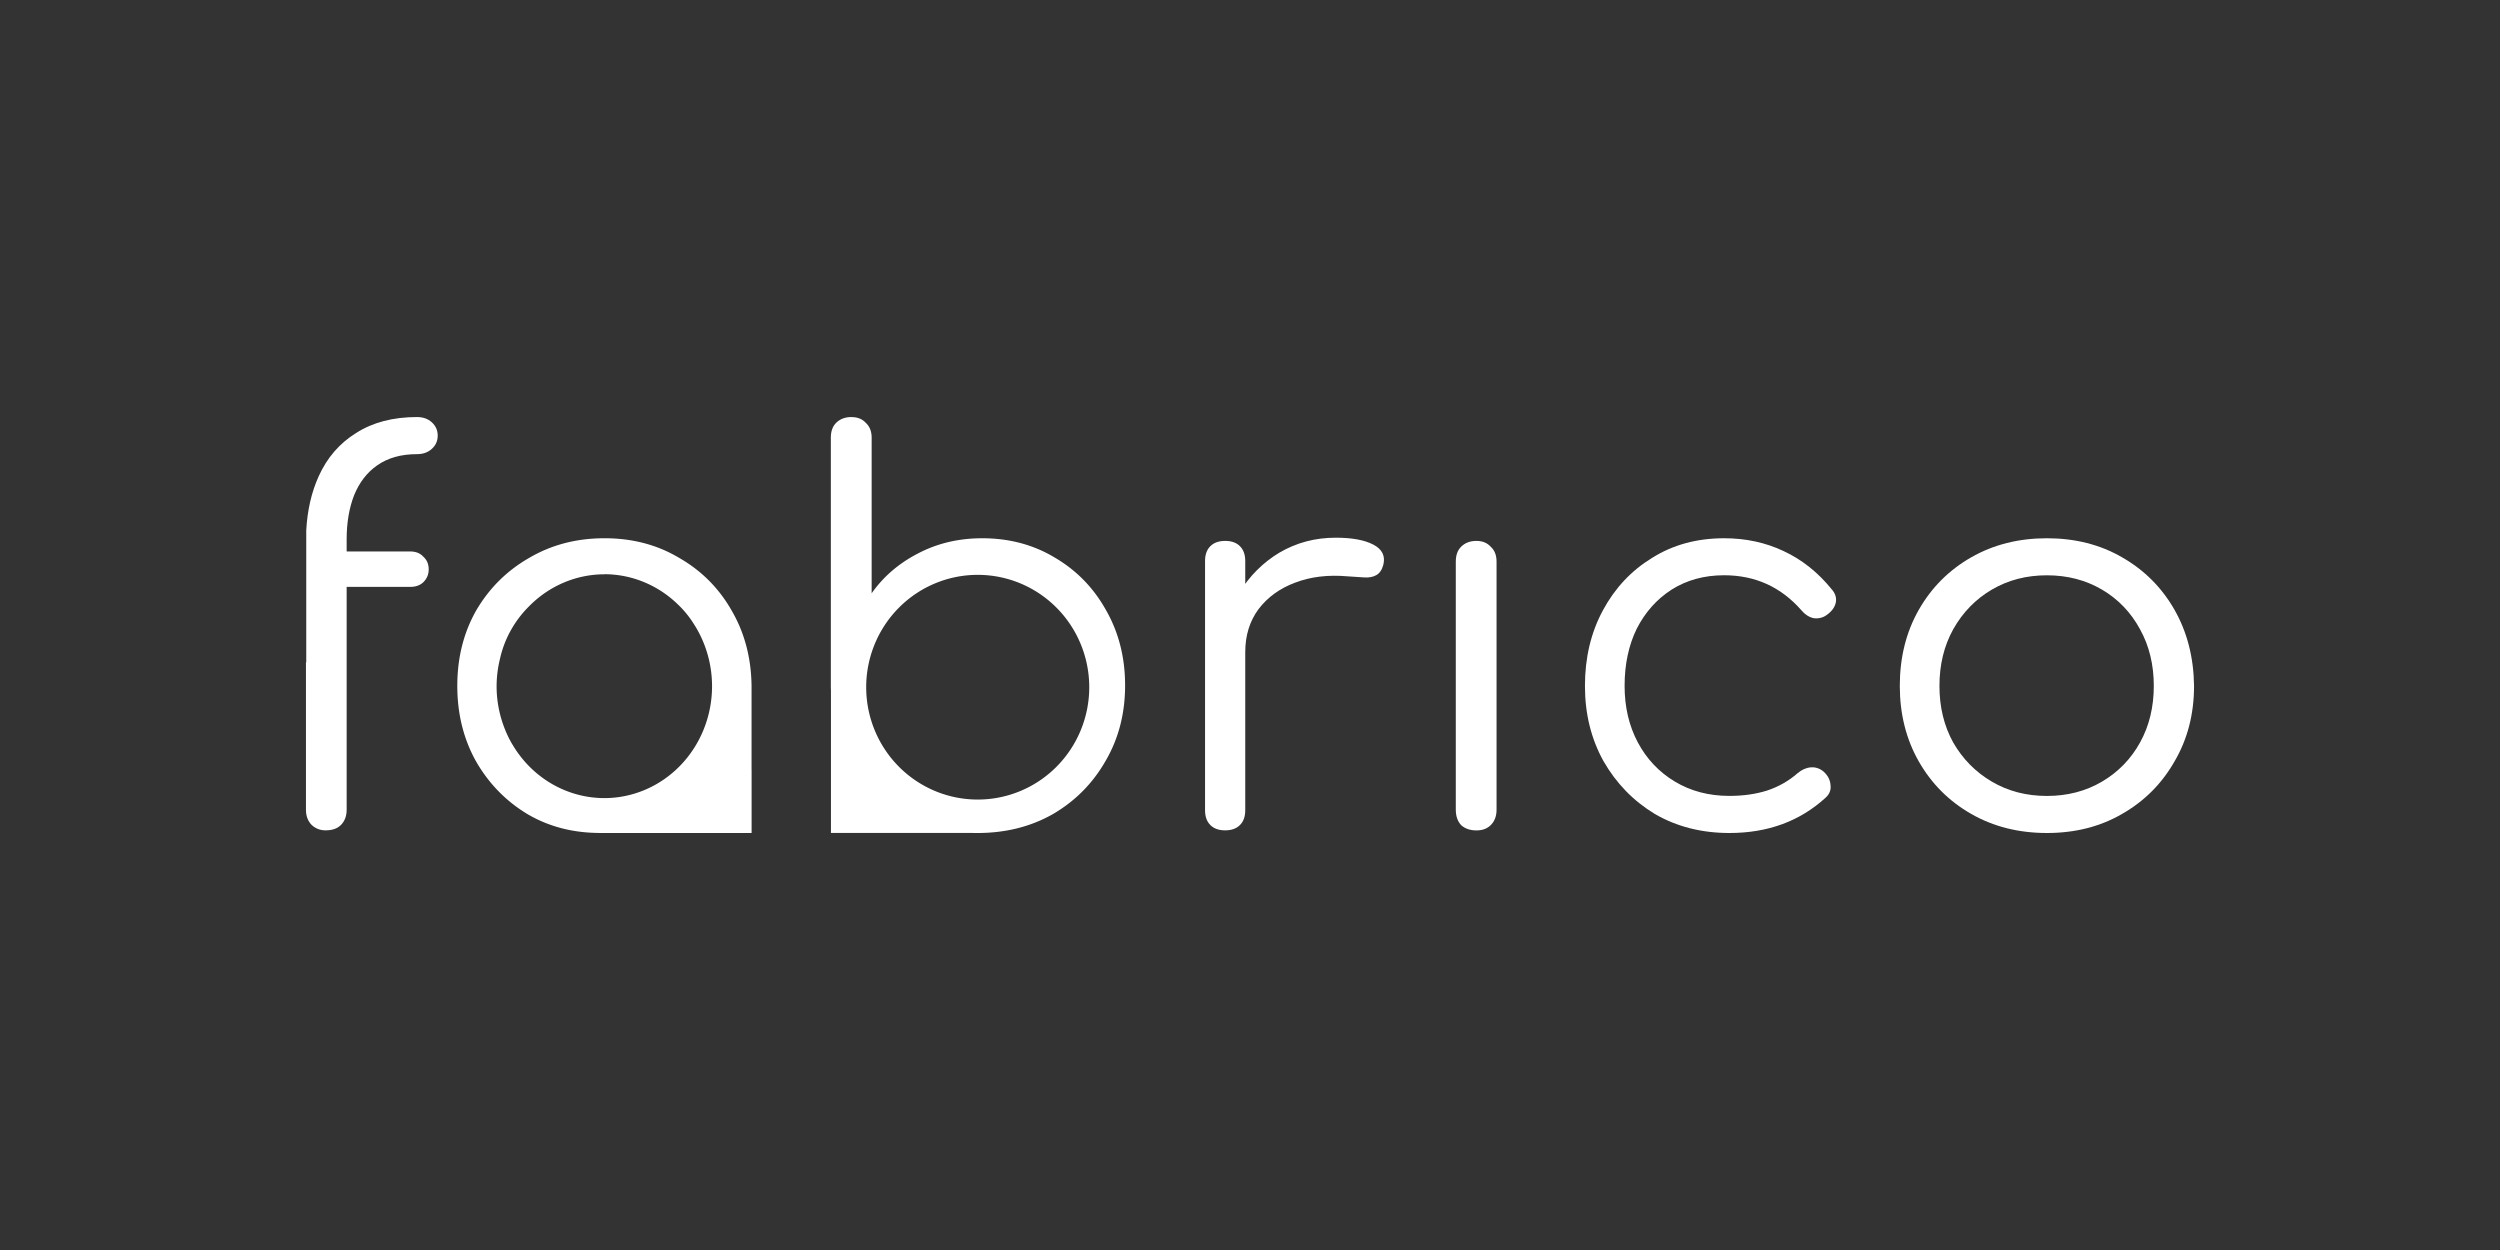 <?xml version="1.0" encoding="UTF-8" standalone="no"?>
<!-- Created with Inkscape (http://www.inkscape.org/) -->

<svg
   width="50mm"
   height="25mm"
   viewBox="0 0 50 25"
   version="1.1"
   id="svg5"
   inkscape:version="1.2.2 (b0a8486541, 2022-12-01)"
   sodipodi:docname="fabrico_new.svg"
   xmlns:inkscape="http://www.inkscape.org/namespaces/inkscape"
   xmlns:sodipodi="http://sodipodi.sourceforge.net/DTD/sodipodi-0.dtd"
   xmlns="http://www.w3.org/2000/svg"
   xmlns:svg="http://www.w3.org/2000/svg">
  <rect x="0" y="0" width="50" height="25" fill="#333333" stroke="none"/>
  <sodipodi:namedview
     id="namedview7"
     pagecolor="#363636"
     bordercolor="#eeeeee"
     borderopacity="1"
     inkscape:showpageshadow="0"
     inkscape:pageopacity="1"
     inkscape:pagecheckerboard="0"
     inkscape:deskcolor="#505050"
     inkscape:document-units="mm"
     showgrid="false"
     inkscape:zoom="2.8284271"
     inkscape:cx="53.740115"
     inkscape:cy="97.580735"
     inkscape:window-width="2560"
     inkscape:window-height="1440"
     inkscape:window-x="0"
     inkscape:window-y="0"
     inkscape:window-maximized="1"
     inkscape:current-layer="layer1" />
  <defs
     id="defs2">
    <rect
       x="66.601"
       y="169.228"
       width="678.292"
       height="143.557"
       id="rect236" />
  </defs>
  <g
     inkscape:label="Ebene 1"
     inkscape:groupmode="layer"
     id="layer1"
     transform="translate(-20.49,-49.434)">
    <g
       id="g503"
       transform="translate(6.119,8.341)"
       style="fill:#ffffff">
      <path
         id="path348"
         style="font-size:40px;line-height:1.25;font-family:Comfortaa;-inkscape-font-specification:Comfortaa;white-space:pre;stroke-width:0.265;fill:#ffffff"
         d="m 22.712,49.434 c -0.48,0 -0.885,0.106 -1.217,0.318 -0.332,0.205 -0.582,0.494 -0.751,0.868 -0.143,0.317 -0.226,0.677 -0.248,1.08 v 2.639 h -0.006 v 2.948 c 0,0.127 0.039,0.229 0.116,0.307 0.078,0.071 0.17,0.106 0.275,0.106 0.134,0 0.236,-0.035 0.307,-0.106 0.078,-0.078 0.116,-0.18 0.116,-0.307 v -4.456 h 1.27 c 0.113,0 0.201,-0.032 0.265,-0.095 0.071,-0.071 0.106,-0.155 0.106,-0.254 0,-0.106 -0.035,-0.19 -0.106,-0.254 -0.064,-0.071 -0.152,-0.106 -0.265,-0.106 h -1.27 v -0.243 c 0,-0.332 0.05,-0.625 0.148,-0.878 0.106,-0.261 0.261,-0.462 0.466,-0.603 0.212,-0.148 0.476,-0.222 0.794,-0.222 0.12,0 0.218,-0.035 0.296,-0.106 0.078,-0.071 0.117,-0.159 0.117,-0.265 0,-0.106 -0.039,-0.194 -0.117,-0.265 -0.078,-0.071 -0.176,-0.106 -0.296,-0.106 z" />
      <path
         id="path350"
         style="font-size:40px;line-height:1.25;font-family:Comfortaa;-inkscape-font-specification:Comfortaa;white-space:pre;stroke-width:0.265;fill:#ffffff"
         d="m 26.459,51.858 c -0.557,0 -1.058,0.131 -1.503,0.392 -0.444,0.254 -0.797,0.603 -1.058,1.047 -0.254,0.445 -0.381,0.949 -0.381,1.514 0,0.557 0.124,1.058 0.371,1.503 0.254,0.444 0.596,0.797 1.027,1.058 0.423,0.25 0.9,0.376 1.432,0.38 v 0.001 h 3.056 v -1.271 h -0.001 v -1.671 c -0.007,-0.564 -0.141,-1.069 -0.402,-1.514 -0.254,-0.444 -0.603,-0.793 -1.047,-1.047 -0.437,-0.261 -0.935,-0.392 -1.492,-0.392 z m -0.003,0.719 a 2.155,2.238 0 0 1 1.463,0.595 c 0.007,0.007 0.014,0.014 0.022,0.021 0.093,0.09 0.177,0.189 0.253,0.298 0.007,0.01 0.015,0.021 0.022,0.032 a 2.155,2.238 0 0 1 0.023,0.036 2.155,2.238 0 0 1 0.373,1.257 2.155,2.238 0 0 1 -2.155,2.239 2.155,2.238 0 0 1 -1.819,-1.042 c -0.006,-0.01 -0.012,-0.02 -0.018,-0.029 a 2.155,2.238 0 0 1 -0.023,-0.039 2.155,2.238 0 0 1 -0.022,-0.04 c -0.016,-0.029 -0.031,-0.059 -0.045,-0.088 -7.97e-4,-0.002 -0.001,-0.004 -0.002,-0.005 a 2.155,2.238 0 0 1 -0.028,-0.061 c -0.01,-0.022 -0.019,-0.044 -0.028,-0.067 a 2.155,2.238 0 0 1 -0.169,-0.867 2.155,2.238 0 0 1 0.064,-0.533 c 8.66e-4,-0.004 0.002,-0.008 0.003,-0.012 0.047,-0.211 0.123,-0.408 0.228,-0.591 0.081,-0.142 0.175,-0.27 0.281,-0.386 0.026,-0.028 0.052,-0.055 0.079,-0.082 a 2.155,2.238 0 0 1 1.501,-0.634 z" />
      <path
         id="path352"
         style="font-size:40px;line-height:1.25;font-family:Comfortaa;-inkscape-font-specification:Comfortaa;white-space:pre;stroke-width:0.265;fill:#ffffff"
         d="m 31.401,49.434 c -0.127,0 -0.229,0.039 -0.307,0.116 -0.071,0.071 -0.106,0.17 -0.106,0.297 v 4.995 c 2.22e-4,0.017 0.001,0.035 0.002,0.052 v 2.857 h 2.805 c 0.042,0.002 0.083,0.002 0.125,0.002 0.564,0 1.069,-0.127 1.514,-0.381 0.445,-0.261 0.793,-0.614 1.047,-1.058 0.261,-0.445 0.392,-0.949 0.392,-1.514 0,-0.557 -0.127,-1.058 -0.381,-1.503 -0.247,-0.444 -0.586,-0.793 -1.016,-1.047 -0.43,-0.261 -0.917,-0.392 -1.46,-0.392 -0.473,0 -0.903,0.102 -1.291,0.307 -0.381,0.198 -0.688,0.462 -0.921,0.794 v -3.111 c 0,-0.127 -0.039,-0.226 -0.116,-0.297 -0.071,-0.078 -0.166,-0.116 -0.286,-0.116 z m 2.524,3.156 a 2.23,2.247 0 0 1 2.231,2.247 2.23,2.247 0 0 1 -2.231,2.247 2.23,2.247 0 0 1 -2.23,-2.247 2.23,2.247 0 0 1 2.23,-2.247 z" />
      <path
         d="m 38.81,54.133 q 0.032,-0.656 0.339,-1.175 0.318,-0.519 0.815,-0.815 0.508,-0.296 1.122,-0.296 0.487,0 0.751,0.138 0.265,0.138 0.201,0.402 -0.042,0.159 -0.148,0.212 -0.095,0.053 -0.243,0.042 -0.138,-0.011 -0.318,-0.021 -0.593,-0.053 -1.058,0.127 -0.455,0.169 -0.73,0.529 -0.265,0.36 -0.265,0.857 z m 0.064,3.567 q -0.191,0 -0.296,-0.106 -0.106,-0.106 -0.106,-0.296 v -4.985 q 0,-0.191 0.106,-0.296 0.106,-0.106 0.296,-0.106 0.191,0 0.296,0.106 0.106,0.106 0.106,0.296 v 4.985 q 0,0.191 -0.106,0.296 -0.106,0.106 -0.296,0.106 z"
         id="path354"
         style="font-size:40px;line-height:1.25;font-family:Comfortaa;-inkscape-font-specification:Comfortaa;white-space:pre;stroke-width:0.265;fill:#ffffff" />
      <path
         id="path356"
         style="font-size:40px;line-height:1.25;font-family:Comfortaa;-inkscape-font-specification:Comfortaa;white-space:pre;stroke-width:0.265;fill:#ffffff"
         d="m 43.9,51.911 c -0.127,0 -0.229,0.039 -0.307,0.117 -0.071,0.071 -0.106,0.169 -0.106,0.296 v 4.964 c 0,0.127 0.035,0.229 0.106,0.307 0.078,0.071 0.18,0.106 0.307,0.106 0.12,0 0.215,-0.035 0.286,-0.106 0.078,-0.078 0.116,-0.18 0.116,-0.307 v -4.964 c 0,-0.127 -0.039,-0.226 -0.116,-0.296 -0.071,-0.078 -0.166,-0.117 -0.286,-0.117 z" />
      <path
         d="m 48.959,57.753 q -0.836,0 -1.492,-0.381 -0.646,-0.392 -1.027,-1.058 -0.37,-0.667 -0.37,-1.503 0,-0.847 0.36,-1.513 0.36,-0.667 0.984,-1.048 0.624,-0.392 1.439,-0.392 0.646,0 1.185,0.254 0.55,0.254 0.963,0.762 0.116,0.127 0.085,0.275 -0.032,0.138 -0.18,0.243 -0.116,0.085 -0.265,0.064 -0.138,-0.032 -0.243,-0.159 -0.614,-0.699 -1.545,-0.699 -0.593,0 -1.048,0.286 -0.445,0.286 -0.699,0.783 -0.243,0.497 -0.243,1.143 0,0.635 0.265,1.132 0.265,0.497 0.741,0.783 0.476,0.286 1.09,0.286 0.413,0 0.751,-0.106 0.349,-0.116 0.614,-0.349 0.127,-0.106 0.265,-0.116 0.138,-0.011 0.254,0.085 0.127,0.116 0.138,0.265 0.021,0.148 -0.095,0.254 -0.773,0.709 -1.926,0.709 z"
         id="path358"
         style="font-size:40px;line-height:1.25;font-family:Comfortaa;-inkscape-font-specification:Comfortaa;white-space:pre;stroke-width:0.265;fill:#ffffff" />
      <path
         d="m 55.309,57.753 q -0.847,0 -1.513,-0.381 -0.667,-0.381 -1.048,-1.048 -0.381,-0.667 -0.381,-1.513 0,-0.857 0.381,-1.524 0.381,-0.667 1.048,-1.048 0.667,-0.381 1.513,-0.381 0.847,0 1.503,0.381 0.667,0.381 1.048,1.048 0.381,0.667 0.392,1.524 0,0.847 -0.392,1.513 -0.381,0.667 -1.048,1.048 -0.656,0.381 -1.503,0.381 z m 0,-0.741 q 0.614,0 1.101,-0.286 0.487,-0.286 0.762,-0.783 0.275,-0.497 0.275,-1.132 0,-0.635 -0.275,-1.132 -0.275,-0.508 -0.762,-0.794 -0.487,-0.286 -1.101,-0.286 -0.614,0 -1.101,0.286 -0.487,0.286 -0.773,0.794 -0.275,0.497 -0.275,1.132 0,0.635 0.275,1.132 0.286,0.497 0.773,0.783 0.487,0.286 1.101,0.286 z"
         id="path360"
         style="font-size:40px;line-height:1.25;font-family:Comfortaa;-inkscape-font-specification:Comfortaa;white-space:pre;stroke-width:0.265;fill:#ffffff" />
    </g>
  </g>
</svg>
